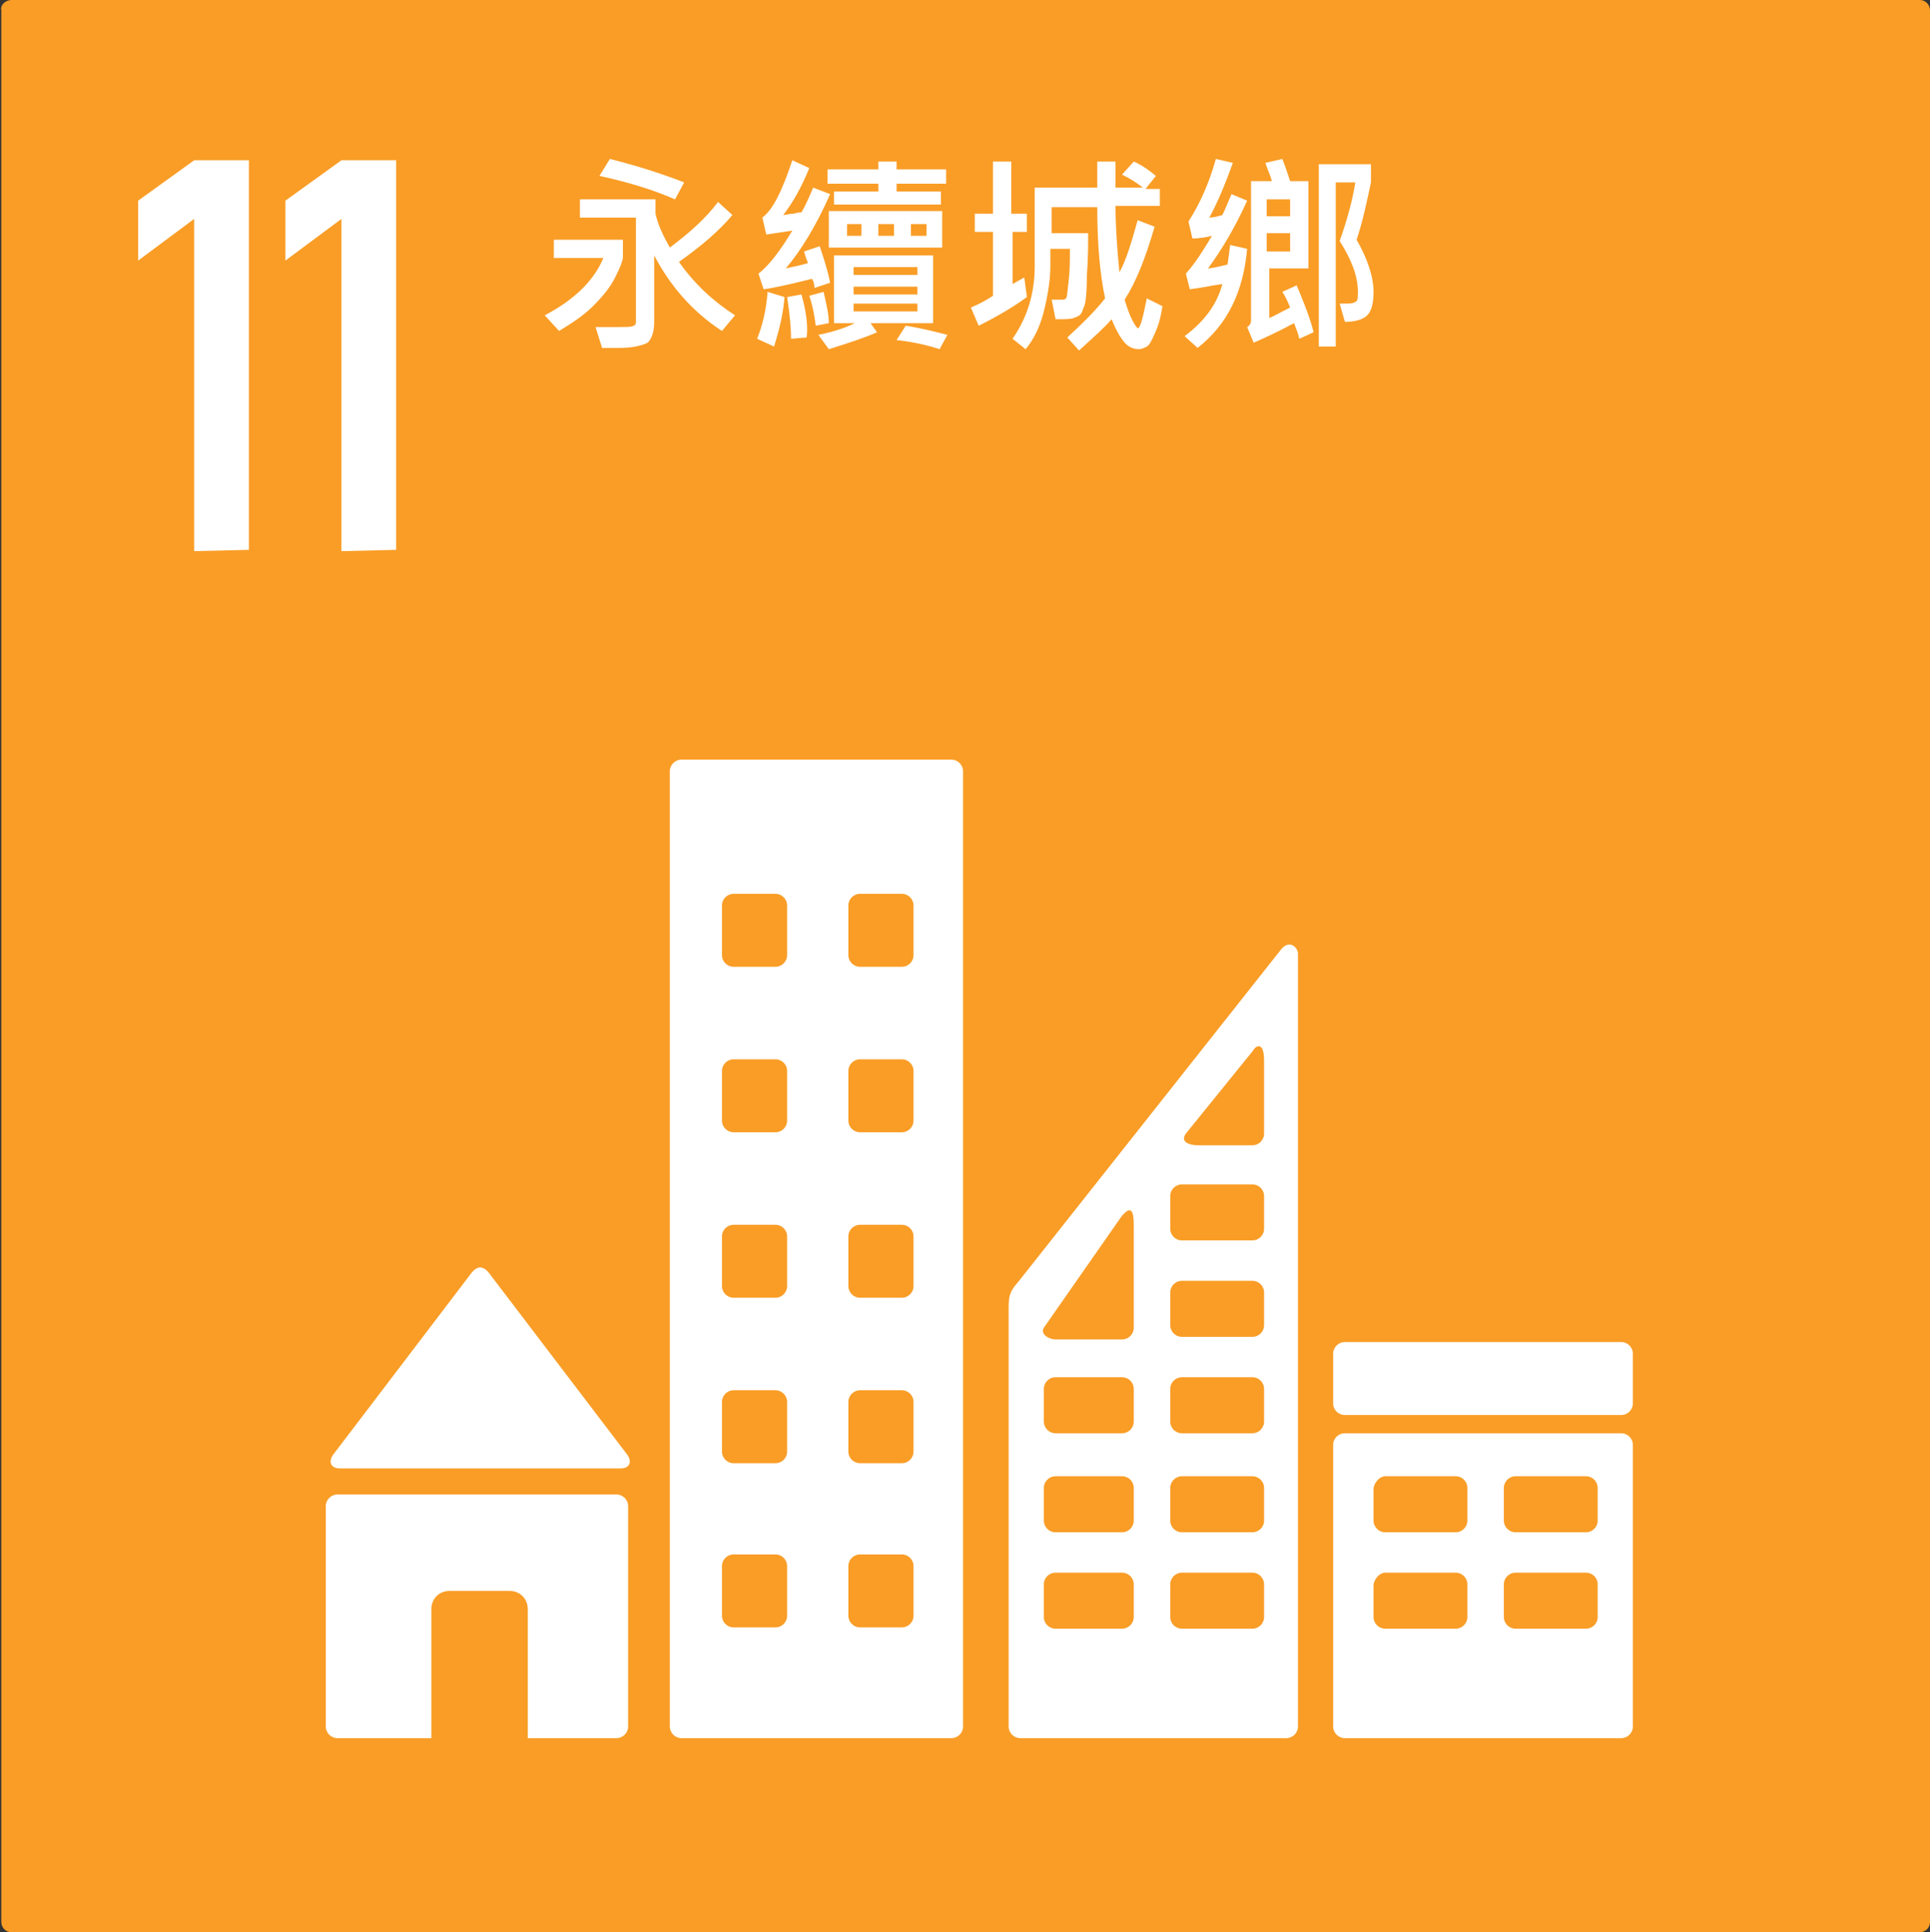 <?xml version="1.0" encoding="utf-8"?>
<!-- Generator: Adobe Illustrator 24.3.0, SVG Export Plug-In . SVG Version: 6.00 Build 0)  -->
<svg version="1.1" id="圖層_1" xmlns="http://www.w3.org/2000/svg" xmlns:xlink="http://www.w3.org/1999/xlink" x="0px" y="0px"
	 viewBox="0 0 148.1 148.3" style="enable-background:new 0 0 148.1 148.3;" xml:space="preserve">
<rect x="0" y="0" width="148.1" height="148.3" fill="#333333" stroke="none"/>
<style type="text/css">
	.st0{fill-rule:evenodd;clip-rule:evenodd;fill:#F99D26;}
	.st1{fill:#FFFFFF;}
	.st2{display:none;}
	.st3{display:inline;}
	.st4{enable-background:new    ;}
</style>
<g id="圖層_4">
	<path id="rect8528-63-2-4-3-6" class="st0" d="M0.9,0h146.4c0.5,0,0.8,0.4,0.8,0.8v146.7c0,0.5-0.4,0.8-0.8,0.8H0.9
		c-0.5,0-0.8-0.4-0.8-0.8V0.8C0,0.4,0.4,0,0.9,0z"/>
	<g id="text6075-0-6-9-2-5-9-0-9-4-2">
		<path id="path2381" class="st1" d="M14.9,42.3V16.8L10.6,20v-4.6l4.3-3.1h4.2v29.9L14.9,42.3z"/>
		<path id="path2383" class="st1" d="M26.2,42.3V16.8L21.9,20v-4.6l4.3-3.1h4.2v29.9L26.2,42.3z"/>
	</g>
	<path id="path7902-0" class="st1" d="M37.6,97.8l10.5,13.8c0.4,0.5,0.3,1.1-0.5,1.1H26.1c-0.8,0-0.9-0.6-0.5-1.1l10.5-13.8
		C36.6,97.1,37.1,97.1,37.6,97.8L37.6,97.8z M103.2,103h21.2c0.5,0,0.9,0.4,0.9,0.9v3.8c0,0.5-0.4,0.9-0.9,0.9h-21.2
		c-0.5,0-0.9-0.4-0.9-0.9v-3.8C102.3,103.4,102.7,103,103.2,103z M103.2,110c-0.5,0-0.9,0.4-0.9,0.9v21.6c0,0.5,0.4,0.9,0.9,0.9
		h21.2c0.5,0,0.9-0.4,0.9-0.9v-21.6c0-0.5-0.4-0.9-0.9-0.9H103.2z M106.3,113.3h5.4c0.5,0,0.9,0.4,0.9,0.9v2.5
		c0,0.5-0.4,0.9-0.9,0.9h-5.4c-0.5,0-0.9-0.4-0.9-0.9v-2.5C105.5,113.7,105.9,113.3,106.3,113.3z M116.3,113.3h5.4
		c0.5,0,0.9,0.4,0.9,0.9v2.5c0,0.5-0.4,0.9-0.9,0.9h-5.4c-0.5,0-0.9-0.4-0.9-0.9v-2.5C115.4,113.7,115.8,113.3,116.3,113.3z
		 M106.3,120.7h5.4c0.5,0,0.9,0.4,0.9,0.9v2.5c0,0.5-0.4,0.9-0.9,0.9h-5.4c-0.5,0-0.9-0.4-0.9-0.9v-2.5
		C105.5,121.1,105.9,120.7,106.3,120.7z M116.3,120.7h5.4c0.5,0,0.9,0.4,0.9,0.9v2.5c0,0.5-0.4,0.9-0.9,0.9h-5.4
		c-0.5,0-0.9-0.4-0.9-0.9v-2.5C115.4,121.1,115.8,120.7,116.3,120.7z M52.3,58.3c-0.5,0-0.9,0.4-0.9,0.9v73.3c0,0.5,0.4,0.9,0.9,0.9
		H73c0.5,0,0.9-0.4,0.9-0.9V59.2c0-0.5-0.4-0.9-0.9-0.9H52.3z M56.3,68.6h3.2c0.5,0,0.9,0.4,0.9,0.9v3.8c0,0.5-0.4,0.9-0.9,0.9h-3.2
		c-0.5,0-0.9-0.4-0.9-0.9v-3.8C55.4,69,55.8,68.6,56.3,68.6z M66,68.6h3.2c0.5,0,0.9,0.4,0.9,0.9v3.8c0,0.5-0.4,0.9-0.9,0.9H66
		c-0.5,0-0.9-0.4-0.9-0.9v-3.8C65.1,69,65.5,68.6,66,68.6z M56.3,81.3h3.2c0.5,0,0.9,0.4,0.9,0.9V86c0,0.5-0.4,0.9-0.9,0.9h-3.2
		c-0.5,0-0.9-0.4-0.9-0.9v-3.8C55.4,81.7,55.8,81.3,56.3,81.3z M66,81.3h3.2c0.5,0,0.9,0.4,0.9,0.9V86c0,0.5-0.4,0.9-0.9,0.9H66
		c-0.5,0-0.9-0.4-0.9-0.9v-3.8C65.1,81.7,65.5,81.3,66,81.3z M56.3,94h3.2c0.5,0,0.9,0.4,0.9,0.9v3.8c0,0.5-0.4,0.9-0.9,0.9h-3.2
		c-0.5,0-0.9-0.4-0.9-0.9v-3.8C55.4,94.4,55.8,94,56.3,94z M66,94h3.2c0.5,0,0.9,0.4,0.9,0.9v3.8c0,0.5-0.4,0.9-0.9,0.9H66
		c-0.5,0-0.9-0.4-0.9-0.9v-3.8C65.1,94.4,65.5,94,66,94z M56.3,106.7h3.2c0.5,0,0.9,0.4,0.9,0.9v3.8c0,0.5-0.4,0.9-0.9,0.9h-3.2
		c-0.5,0-0.9-0.4-0.9-0.9v-3.8C55.4,107.1,55.8,106.7,56.3,106.7z M66,106.7h3.2c0.5,0,0.9,0.4,0.9,0.9v3.8c0,0.5-0.4,0.9-0.9,0.9
		H66c-0.5,0-0.9-0.4-0.9-0.9v-3.8C65.1,107.1,65.5,106.7,66,106.7z M56.3,119.3h3.2c0.5,0,0.9,0.4,0.9,0.9v3.8
		c0,0.5-0.4,0.9-0.9,0.9h-3.2c-0.5,0-0.9-0.4-0.9-0.9v-3.8C55.4,119.7,55.8,119.3,56.3,119.3z M66,119.3h3.2c0.5,0,0.9,0.4,0.9,0.9
		v3.8c0,0.5-0.4,0.9-0.9,0.9H66c-0.5,0-0.9-0.4-0.9-0.9v-3.8C65.1,119.7,65.5,119.3,66,119.3z M77.4,100.4v32.1
		c0,0.5,0.4,0.9,0.9,0.9h20.4c0.5,0,0.9-0.4,0.9-0.9V73.2c0-0.5-0.7-1.2-1.4-0.2l-20,25.3C77.5,99.1,77.4,99.4,77.4,100.4
		L77.4,100.4z M96.6,80.3c0.4,0,0.4,0.9,0.4,1.2V87c0,0.5-0.4,0.9-0.9,0.9h-4.2c-0.5,0-1.4-0.2-0.9-0.9l5.1-6.3
		C96.3,80.4,96.4,80.3,96.6,80.3z M90.7,90.9h5.4c0.5,0,0.9,0.4,0.9,0.9v2.5c0,0.5-0.4,0.9-0.9,0.9h-5.4c-0.5,0-0.9-0.4-0.9-0.9
		v-2.5C89.8,91.3,90.2,90.9,90.7,90.9z M86.6,92.9c0.4-0.1,0.4,0.7,0.4,1.3v7.7c0,0.5-0.4,0.9-0.9,0.9H81c-0.5,0-1.2-0.4-0.9-0.9
		l6-8.6C86.3,93.1,86.5,92.9,86.6,92.9z M90.7,98.3h5.4c0.5,0,0.9,0.4,0.9,0.9v2.5c0,0.5-0.4,0.9-0.9,0.9h-5.4
		c-0.5,0-0.9-0.4-0.9-0.9v-2.5C89.8,98.7,90.2,98.3,90.7,98.3z M81,105.7h5.1c0.5,0,0.9,0.4,0.9,0.9v2.5c0,0.5-0.4,0.9-0.9,0.9H81
		c-0.5,0-0.9-0.4-0.9-0.9v-2.5C80.1,106.1,80.5,105.7,81,105.7z M90.7,105.7h5.4c0.5,0,0.9,0.4,0.9,0.9v2.5c0,0.5-0.4,0.9-0.9,0.9
		h-5.4c-0.5,0-0.9-0.4-0.9-0.9v-2.5C89.8,106.1,90.2,105.7,90.7,105.7z M81,113.3h5.1c0.5,0,0.9,0.4,0.9,0.9v2.5
		c0,0.5-0.4,0.9-0.9,0.9H81c-0.5,0-0.9-0.4-0.9-0.9v-2.5C80.1,113.7,80.5,113.3,81,113.3z M90.7,113.3h5.4c0.5,0,0.9,0.4,0.9,0.9
		v2.5c0,0.5-0.4,0.9-0.9,0.9h-5.4c-0.5,0-0.9-0.4-0.9-0.9v-2.5C89.8,113.7,90.2,113.3,90.7,113.3z M81,120.7h5.1
		c0.5,0,0.9,0.4,0.9,0.9v2.5c0,0.5-0.4,0.9-0.9,0.9H81c-0.5,0-0.9-0.4-0.9-0.9v-2.5C80.1,121.1,80.5,120.7,81,120.7z M90.7,120.7
		h5.4c0.5,0,0.9,0.4,0.9,0.9v2.5c0,0.5-0.4,0.9-0.9,0.9h-5.4c-0.5,0-0.9-0.4-0.9-0.9v-2.5C89.8,121.1,90.2,120.7,90.7,120.7z
		 M25.9,114.7c-0.5,0-0.9,0.4-0.9,0.9v16.9c0,0.5,0.4,0.9,0.9,0.9h7.2v-0.1v-9.8c0-0.8,0.6-1.4,1.4-1.4h4.6c0.8,0,1.4,0.6,1.4,1.4
		v9.8v0.1h6.8c0.5,0,0.9-0.4,0.9-0.9v-16.9c0-0.5-0.4-0.9-0.9-0.9H25.9z"/>
</g>
<g id="en" class="st2">
	<g id="text6065-3-2-9-6-6-5-0-0-8-8" class="st3">
		<path id="path2318" class="st1" d="M42.8,22.1c0,0.1,0,0.2,0,0.3s0,0.2,0,0.2c0,0.1,0.1,0.3,0.3,0.5s0.5,0.4,0.9,0.4
			c0.2,0,0.5,0,0.7-0.1s0.4-0.3,0.5-0.4s0.1-0.3,0.1-0.4s0-0.2,0-0.3v-0.2v-0.9V21c0-0.3,0-0.5-0.1-0.6c-0.1-0.2-0.3-0.3-0.7-0.5
			c-0.2-0.1-0.7-0.3-1.3-0.5s-1.1-0.6-1.5-1.1s-0.6-1.1-0.6-2v-0.6c0-0.9,0.3-1.6,0.9-2.2c0.6-0.6,1.3-0.9,2.1-0.9
			c0.9,0,1.6,0.3,2.2,0.9c0.6,0.6,0.9,1.4,0.9,2.2v0.6h-1.8v-0.6c0-0.1,0-0.2,0-0.2c0-0.1,0-0.1,0-0.2s0-0.1-0.1-0.2
			c0-0.1-0.1-0.2-0.2-0.3c-0.2-0.2-0.5-0.4-0.9-0.4s-0.7,0.1-0.9,0.4c-0.2,0.3-0.3,0.6-0.3,1v0.6v0.2c0,0.2,0,0.4,0.1,0.6
			c0.1,0.1,0.3,0.3,0.6,0.5c0.1,0,0.2,0.1,0.4,0.2s0.5,0.2,0.8,0.3c0.6,0.2,1.1,0.6,1.6,1.1s0.7,1.2,0.7,2v1c0,0.4,0,0.8-0.1,1.1
			c-0.1,0.3-0.3,0.7-0.8,1.3c-0.4,0.5-1.2,0.8-2.2,0.8c-1.1,0-1.9-0.3-2.4-1S41,23.1,41,22.3v-0.4h1.8V22.1z"/>
		<path id="path2320" class="st1" d="M53.8,23.9c-0.3,0.4-0.6,0.8-1.1,1c-0.4,0.3-0.9,0.4-1.4,0.4c-0.3,0-0.5,0-0.8-0.1
			c-0.2-0.1-0.5-0.2-0.7-0.3c-0.2-0.1-0.4-0.3-0.6-0.4c-0.2-0.2-0.3-0.3-0.4-0.5c-0.2-0.3-0.3-0.7-0.4-0.9c0-0.3-0.1-0.5-0.1-0.8
			v-9.6h1.8v9.6c0,0.1,0,0.2,0,0.2c0,0.1,0,0.1,0,0.2s0.1,0.3,0.3,0.5s0.4,0.3,0.8,0.3c0.4,0,0.6-0.1,0.8-0.4s0.3-0.6,0.3-0.9v-9.6
			h1.8v9.6c0,0.3,0,0.6-0.1,0.9C54,23.4,53.9,23.7,53.8,23.9L53.8,23.9z"/>
		<path id="path2322" class="st1" d="M56.8,22.1c0,0.1,0,0.2,0,0.3s0,0.2,0,0.2c0,0.1,0.1,0.3,0.3,0.5s0.5,0.4,0.9,0.4
			c0.2,0,0.5,0,0.7-0.1s0.4-0.3,0.5-0.4s0.1-0.3,0.1-0.4s0-0.2,0-0.3v-0.2v-0.9V21c0-0.3,0-0.5-0.1-0.6c-0.1-0.2-0.3-0.3-0.7-0.5
			c-0.2-0.1-0.7-0.3-1.3-0.5s-1.1-0.6-1.5-1.1s-0.6-1.1-0.6-2v-0.6c0-0.9,0.3-1.6,0.9-2.2c0.6-0.6,1.3-0.9,2.1-0.9
			c0.9,0,1.6,0.3,2.2,0.9c0.6,0.6,0.9,1.4,0.9,2.2v0.6h-1.8v-0.6c0-0.1,0-0.2,0-0.2c0-0.1,0-0.1,0-0.2s0-0.1-0.1-0.2
			c0-0.1-0.1-0.2-0.2-0.3c-0.2-0.2-0.5-0.4-0.9-0.4s-0.7,0.1-0.9,0.4c-0.2,0.3-0.3,0.6-0.3,1v0.6v0.2c0,0.2,0,0.4,0.1,0.6
			c0.1,0.1,0.3,0.3,0.6,0.5c0.1,0,0.2,0.1,0.4,0.2s0.5,0.2,0.8,0.3c0.6,0.2,1.1,0.6,1.6,1.1s0.7,1.2,0.7,2v1c0,0.4,0,0.8-0.1,1.1
			c-0.1,0.3-0.3,0.7-0.8,1.3c-0.4,0.5-1.2,0.8-2.2,0.8c-1.1,0-1.9-0.3-2.4-1S55,23.1,55,22.3v-0.4h1.8V22.1z"/>
		<path id="path2324" class="st1" d="M63.6,25.2V14.4h-2.1v-1.7h6v1.7h-2.1v10.8H63.6z"/>
		<path id="path2326" class="st1" d="M66.6,25.2l2.8-12.5h1.5l2.8,12.5h-1.9l-0.5-2.7H69l-0.5,2.7H66.6z M69.3,20.9H71l-0.8-4.6
			L69.3,20.9z"/>
		<path id="path2328" class="st1" d="M74.6,25.2V12.7h1.8v12.5H74.6z"/>
		<path id="path2330" class="st1" d="M82.3,25.2l-2.8-7.6v7.6h-1.8V12.7h1.7l2.8,7.6v-7.6H84v12.5C84,25.2,82.3,25.2,82.3,25.2z"/>
		<path id="path2332" class="st1" d="M84.3,25.2l2.8-12.5h1.5l2.8,12.5h-1.9L89,22.5h-2.3l-0.5,2.7H84.3z M87,20.9h1.7l-0.8-4.6
			L87,20.9z"/>
		<path id="path2334" class="st1" d="M95.1,12.7c0.4,0,0.7,0.1,1.1,0.2c0.4,0.2,0.8,0.5,1.1,0.8c0.4,0.4,0.6,1,0.6,1.9v1
			c0,1-0.4,1.6-1.1,2c0.8,0.4,1.1,1.1,1.1,2.1v1.5c0,0.9-0.3,1.6-0.9,2.2s-1.3,0.9-2.2,0.9H92V12.7H95.1z M96.1,16.4v-0.8
			c0-0.4-0.1-0.7-0.3-0.9c-0.2-0.2-0.5-0.4-0.9-0.4h-1v3.5H95c0.4,0,0.7-0.1,0.9-0.4C96,17.2,96.1,16.9,96.1,16.4L96.1,16.4z
			 M96.1,22.2v-1.5c0-0.4-0.1-0.7-0.3-0.9c-0.2-0.2-0.5-0.4-0.9-0.4h-1v4h1c0.4,0,0.7-0.1,0.9-0.4C96,22.9,96.1,22.6,96.1,22.2z"/>
		<path id="path2336" class="st1" d="M104.2,25.2h-5.3V12.7h1.8v10.7h3.5V25.2z"/>
		<path id="path2338" class="st1" d="M110,23.4v1.8h-5.4V12.7h5.4v1.6h-3.6V18h3.1v1.7h-3.1v3.7L110,23.4z"/>
		<path id="path2340" class="st1" d="M118.1,22.1c0,0.4,0,0.7-0.1,1c0,0.3-0.2,0.6-0.4,0.9c-0.1,0.2-0.3,0.3-0.4,0.5
			c-0.2,0.1-0.3,0.3-0.6,0.4c-0.2,0.1-0.4,0.2-0.7,0.3c-0.2,0.1-0.5,0.1-0.7,0.1c-0.6,0-1.1-0.1-1.5-0.4c-0.4-0.2-0.8-0.5-1-0.9
			s-0.3-0.7-0.4-1c0-0.3-0.1-0.6-0.1-1v-6.4c0-0.3,0-0.7,0.1-0.9c0.1-0.3,0.2-0.6,0.4-0.9c0.2-0.3,0.5-0.6,1-0.8
			c0.4-0.2,0.8-0.4,1.3-0.4c0.9,0,1.6,0.3,2.1,0.9c0.6,0.6,0.9,1.3,0.9,2.2v0.7h-1.8v-0.7c0-0.3-0.1-0.6-0.3-0.9
			c-0.2-0.2-0.5-0.4-0.8-0.4s-0.6,0.1-0.8,0.4c-0.2,0.2-0.3,0.5-0.3,0.9v6.9c0,0.2,0.1,0.4,0.3,0.6c0.2,0.2,0.5,0.4,0.9,0.4
			s0.7-0.1,0.8-0.3s0.2-0.4,0.2-0.5s0-0.3,0-0.4v-0.6h1.8L118.1,22.1z"/>
		<path id="path2342" class="st1" d="M119.2,25.2V12.7h1.8v12.5H119.2z"/>
		<path id="path2344" class="st1" d="M123.9,25.2V14.4h-2.1v-1.7h6v1.7h-2.1v10.8H123.9z"/>
		<path id="path2346" class="st1" d="M128.5,25.2V12.7h1.8v12.5H128.5z"/>
		<path id="path2348" class="st1" d="M136.6,23.4v1.8h-5.4V12.7h5.4v1.6H133V18h3.1v1.7H133v3.7L136.6,23.4z"/>
		<path id="path2350" class="st1" d="M139,22.1c0,0.1,0,0.2,0,0.3s0,0.2,0,0.2c0,0.1,0.1,0.3,0.3,0.5s0.5,0.4,0.9,0.4
			c0.2,0,0.5,0,0.7-0.1s0.4-0.3,0.5-0.4s0.1-0.3,0.1-0.4s0-0.2,0-0.3v-0.2v-0.9V21c0-0.3,0-0.5-0.1-0.6c-0.1-0.2-0.3-0.3-0.7-0.5
			c-0.2-0.1-0.7-0.3-1.3-0.5s-1.1-0.6-1.5-1.1s-0.6-1.1-0.6-2v-0.6c0-0.9,0.3-1.6,0.9-2.2c0.6-0.6,1.3-0.9,2.1-0.9
			c0.9,0,1.6,0.3,2.2,0.9c0.6,0.6,0.9,1.4,0.9,2.2v0.6h-1.8v-0.6c0-0.1,0-0.2,0-0.2c0-0.1,0-0.1,0-0.2s0-0.1-0.1-0.2
			c0-0.1-0.1-0.2-0.2-0.3c-0.2-0.2-0.5-0.4-0.9-0.4s-0.7,0.1-0.9,0.4c-0.2,0.3-0.3,0.6-0.3,1v0.6v0.2c0,0.2,0,0.4,0.1,0.6
			c0.1,0.1,0.3,0.3,0.6,0.5c0.1,0,0.2,0.1,0.4,0.2s0.5,0.2,0.8,0.3c0.6,0.2,1.1,0.6,1.6,1.1s0.7,1.2,0.7,2v1c0,0.4,0,0.8-0.1,1.1
			c-0.1,0.3-0.3,0.7-0.8,1.3c-0.4,0.5-1.2,0.8-2.2,0.8c-1.1,0-1.9-0.3-2.4-1s-0.7-1.4-0.7-2.2v-0.4h1.8V22.1z"/>
		<path id="path2352" class="st1" d="M41,42.5L43.8,30h1.5l2.8,12.5h-1.9l-0.5-2.7h-2.3l-0.5,2.7H41z M43.7,38.1h1.7l-0.8-4.6
			L43.7,38.1z"/>
		<path id="path2354" class="st1" d="M53.4,42.5l-2.8-7.6v7.6h-1.8V30h1.7l2.8,7.6V30h1.8v12.5H53.4z"/>
		<path id="path2356" class="st1" d="M59,30c0.8,0,1.5,0.3,2.1,0.9S62,32.1,62,33v6.5c0,0.9-0.3,1.7-0.8,2.2s-1.3,0.9-2.2,0.9h-2.8
			V30H59z M60.2,39.4v-6.5c0-0.3-0.1-0.6-0.4-0.9c-0.2-0.2-0.6-0.4-0.9-0.4H58v9.2h0.9C59.7,40.8,60.2,40.3,60.2,39.4L60.2,39.4z"/>
		<path id="path2358" class="st1" d="M70.8,39.3c0,0.4,0,0.7-0.1,1c0,0.3-0.2,0.6-0.4,0.9c-0.1,0.2-0.3,0.3-0.4,0.5
			c-0.2,0.1-0.3,0.3-0.6,0.4c-0.2,0.1-0.4,0.2-0.7,0.3c-0.2,0.1-0.5,0.1-0.7,0.1c-0.6,0-1.1-0.1-1.5-0.4c-0.4-0.2-0.8-0.5-1-0.9
			s-0.3-0.7-0.4-1c0-0.3-0.1-0.6-0.1-1v-6.4c0-0.3,0-0.7,0.1-0.9c0.1-0.3,0.2-0.6,0.4-0.9s0.5-0.6,1-0.8c0.4-0.2,0.8-0.4,1.3-0.4
			c0.9,0,1.6,0.3,2.1,0.9c0.6,0.6,0.9,1.3,0.9,2.2v0.7h-1.8v-0.7c0-0.3-0.1-0.6-0.3-0.9c-0.2-0.2-0.5-0.4-0.8-0.4S67.2,31.7,67,32
			c-0.2,0.2-0.3,0.5-0.3,0.9v6.9c0,0.2,0.1,0.4,0.3,0.6c0.2,0.2,0.5,0.4,0.9,0.4s0.7-0.1,0.8-0.3c0.1-0.2,0.2-0.4,0.2-0.5
			s0-0.3,0-0.4V39h1.8L70.8,39.3z"/>
		<path id="path2360" class="st1" d="M72.5,31.2c0.3-0.4,0.6-0.7,1.1-0.9c0.4-0.2,0.9-0.4,1.4-0.4s0.9,0.1,1.3,0.3
			c0.4,0.2,0.8,0.4,1,0.8c0.3,0.3,0.5,0.7,0.6,1s0.1,0.6,0.1,1v6.4c0,0.4,0,0.7-0.1,1s-0.2,0.6-0.4,1c-0.2,0.3-0.6,0.6-1,0.9
			c-0.4,0.2-0.9,0.4-1.4,0.4c-0.3,0-0.6,0-0.9-0.1s-0.5-0.2-0.8-0.3c-0.2-0.1-0.4-0.3-0.6-0.5s-0.3-0.4-0.4-0.5
			c-0.2-0.4-0.3-0.7-0.3-0.9S72,39.9,72,39.6V33c0-0.4,0-0.7,0.1-1C72.2,31.7,72.3,31.4,72.5,31.2L72.5,31.2z M76,32.1
			c-0.2-0.3-0.6-0.5-1-0.5c-0.2,0-0.4,0.1-0.6,0.2S74.1,32,74,32.2c-0.1,0.1-0.1,0.3-0.1,0.4c0,0.1,0,0.3,0,0.4v6.4
			c0,0.1,0,0.1,0,0.2c0,0.1,0,0.1,0,0.2c0,0.1,0.1,0.3,0.3,0.6c0.2,0.3,0.5,0.4,0.9,0.4c0.2,0,0.4,0,0.6-0.1s0.3-0.2,0.4-0.4
			c0.1-0.1,0.1-0.3,0.2-0.4s0-0.3,0-0.5V33c0-0.2,0-0.4,0-0.5C76.2,32.4,76.1,32.3,76,32.1L76,32.1z"/>
		<path id="path2362" class="st1" d="M85,42.5v-7.6l-1.8,5.3h-0.9l-1.8-5.3v7.6h-1.8V30h1.7l2.4,6.7l2.3-6.7h1.6v12.5H85z"/>
		<path id="path2364" class="st1" d="M93.7,42.5v-7.6l-1.8,5.3H91l-1.8-5.3v7.6h-1.8V30h1.7l2.4,6.7l2.3-6.7h1.6v12.5H93.7z"/>
		<path id="path2366" class="st1" d="M102.2,41.2c-0.3,0.4-0.6,0.8-1.1,1c-0.4,0.3-0.9,0.4-1.4,0.4c-0.3,0-0.5,0-0.8-0.1
			c-0.2-0.1-0.5-0.2-0.7-0.3s-0.4-0.3-0.6-0.4c-0.2-0.2-0.3-0.3-0.4-0.5c-0.2-0.3-0.3-0.7-0.4-0.9c0-0.3-0.1-0.5-0.1-0.8V30h1.8v9.6
			c0,0.1,0,0.2,0,0.2c0,0.1,0,0.1,0,0.2c0,0.1,0.1,0.3,0.3,0.5c0.2,0.2,0.4,0.3,0.8,0.3s0.6-0.1,0.8-0.4c0.2-0.3,0.3-0.6,0.3-0.9V30
			h1.8v9.6c0,0.3,0,0.6-0.1,0.9C102.5,40.7,102.4,40.9,102.2,41.2L102.2,41.2z"/>
		<path id="path2368" class="st1" d="M108.3,42.5l-2.8-7.6v7.6h-1.8V30h1.7l2.8,7.6V30h1.8v12.5H108.3z"/>
		<path id="path2370" class="st1" d="M110.9,42.5V30h1.8v12.5H110.9z"/>
		<path id="path2372" class="st1" d="M116,42.5V31.6h-2.1V30h6v1.7h-2.1v10.8H116z"/>
		<path id="path2374" class="st1" d="M120.3,42.5V30h1.8v12.5H120.3z"/>
		<path id="path2376" class="st1" d="M128.5,40.7v1.8h-5.4V30h5.4v1.6h-3.6v3.7h3.1V37h-3.1v3.7H128.5z"/>
		<path id="path2378" class="st1" d="M130.6,39.4c0,0.1,0,0.2,0,0.3s0,0.2,0,0.2c0,0.1,0.1,0.3,0.3,0.5s0.5,0.4,0.9,0.4
			c0.2,0,0.5,0,0.7-0.1s0.4-0.3,0.5-0.4c0.1-0.1,0.1-0.3,0.1-0.4c0-0.1,0-0.2,0-0.3v-0.2v-0.9v-0.2c0-0.3,0-0.5-0.1-0.6
			c-0.1-0.2-0.3-0.3-0.7-0.5c-0.2-0.1-0.7-0.3-1.3-0.5s-1.1-0.6-1.5-1.1s-0.6-1.1-0.6-2V33c0-0.9,0.3-1.6,0.9-2.2
			c0.6-0.6,1.3-0.9,2.1-0.9c0.9,0,1.6,0.3,2.2,0.9c0.6,0.6,0.9,1.4,0.9,2.2v0.6h-1.8V33c0-0.1,0-0.2,0-0.2c0-0.1,0-0.1,0-0.2
			c0-0.1,0-0.1-0.1-0.2c0-0.1-0.1-0.2-0.2-0.3c-0.2-0.2-0.5-0.4-0.9-0.4s-0.7,0.1-0.9,0.4s-0.3,0.6-0.3,1v0.6v0.2
			c0,0.2,0,0.4,0.1,0.6c0.1,0.1,0.3,0.3,0.6,0.5c0.1,0,0.2,0.1,0.4,0.2c0.2,0.1,0.5,0.2,0.8,0.3c0.6,0.2,1.1,0.6,1.6,1.1
			s0.7,1.2,0.7,2v1c0,0.4,0,0.8-0.1,1.1s-0.3,0.7-0.8,1.3c-0.4,0.5-1.2,0.8-2.2,0.8c-1.1,0-1.9-0.3-2.4-1s-0.7-1.4-0.7-2.2v-0.4h1.8
			V39.4z"/>
	</g>
</g>
<g id="tw">
	<g class="st4">
		<path class="st1" d="M47.8,19.7c0,0.3-0.2,0.8-0.6,1.6c-0.4,0.8-1,1.5-1.7,2.2c-0.7,0.7-1.6,1.3-2.6,1.9l-1.1-1.2
			c2.3-1.2,3.8-2.7,4.5-4.4h-3.8v-1.4h5.3V19.7z M56.4,24.2l-1,1.2c-2.3-1.5-4-3.5-5.2-5.8v5.1c0,0.8-0.2,1.3-0.5,1.6
			c-0.4,0.2-1.1,0.4-2.1,0.4c-0.4,0-0.8,0-1.4,0l-0.5-1.6c0.7,0,1.2,0,1.7,0c0.7,0,1.1,0,1.2-0.1c0.1,0,0.2-0.1,0.2-0.3v-8h-4.3
			v-1.4h5.8v1.1c0.2,0.9,0.6,1.7,1.1,2.6c1.6-1.2,2.8-2.3,3.7-3.5l1.1,1c-1,1.2-2.4,2.4-4.1,3.6C53.3,21.8,54.7,23.1,56.4,24.2z
			 M52.5,14l-0.7,1.3c-1.6-0.7-3.5-1.3-5.8-1.8l0.8-1.3C48.8,12.7,50.7,13.3,52.5,14z"/>
		<path class="st1" d="M60.2,22.8c-0.1,1.3-0.4,2.5-0.8,3.8L58.1,26c0.4-1,0.7-2.2,0.8-3.6L60.2,22.8z M63.7,21.7l-1.2,0.4
			c0-0.3-0.1-0.6-0.2-0.7c-1.6,0.4-2.9,0.7-3.7,0.8L58.2,21c0.8-0.6,1.7-1.8,2.6-3.3l-2,0.3l-0.3-1.3c0.8-0.6,1.5-2,2.3-4.4l1.3,0.6
			c-0.6,1.5-1.3,2.7-2,3.6c0.2,0,0.5-0.1,0.8-0.1c0.3-0.1,0.6-0.1,0.6-0.1c0.3-0.5,0.6-1.2,0.9-1.9l1.3,0.5
			c-1.1,2.5-2.3,4.4-3.4,5.7c0.4-0.1,1-0.2,1.7-0.4c-0.1-0.3-0.2-0.5-0.3-0.9l1.2-0.4C63.2,19.8,63.5,20.7,63.7,21.7z M61.9,25.9
			l-1.2,0.1c0-0.9-0.1-1.9-0.3-3.2l1.1-0.2C61.9,24,62,25.1,61.9,25.9z M63.6,24.8L62.6,25c-0.1-0.7-0.2-1.4-0.5-2.3l1.1-0.3
			C63.4,23.3,63.6,24.1,63.6,24.8z M71.8,24.8h-5l0.5,0.7c-0.9,0.4-2.1,0.8-3.7,1.3l-0.8-1.1c1-0.2,2-0.5,2.8-0.9h-1.6v-5.2h7.6
			V24.8z M72.6,14.1h-3.8v0.6h3.4v1H64v-1h3.4v-0.6h-3.9V13h3.9v-0.6h1.4V13h3.8V14.1z M72.3,19h-8.7v-2.8h8.7V19z M66.1,18.1v-0.9
			H65v0.9H66.1z M70.4,21.1v-0.6h-4.9v0.6H70.4z M70.4,22.6v-0.6h-4.9v0.6H70.4z M70.4,23.9v-0.6h-4.9v0.6H70.4z M68.6,18.1v-0.9
			h-1.2v0.9H68.6z M72.7,25.7l-0.6,1.1c-1.2-0.4-2.4-0.6-3.3-0.7l0.7-1.1C70.8,25.2,71.9,25.5,72.7,25.7z M71.1,18.1v-0.9h-1.2v0.9
			H71.1z"/>
		<path class="st1" d="M78.9,17.8h-1.2v4c0.2-0.1,0.5-0.3,0.9-0.5l0.2,1.5c-1.1,0.8-2.3,1.5-3.7,2.2l-0.6-1.4
			c0.5-0.2,1.1-0.5,1.7-0.9v-4.9h-1.4v-1.4h1.4v-4h1.4v4h1.2V17.8z M89.2,23.5c-0.1,0.6-0.2,1.2-0.5,1.9c-0.3,0.7-0.5,1.1-0.7,1.2
			c-0.2,0.1-0.4,0.2-0.6,0.2c-0.3,0-0.7-0.1-1-0.4c-0.3-0.3-0.7-0.9-1.1-1.9c-0.5,0.6-1.4,1.4-2.5,2.4l-0.9-1c1.2-1.1,2.2-2.1,2.9-3
			c-0.4-1.9-0.6-4.2-0.6-7h-3.5v2h2.8c0,0.9,0,1.9-0.1,3.3c0,1.3-0.1,2.1-0.2,2.3S83.1,23.8,83,24s-0.3,0.3-0.6,0.4
			c-0.2,0.1-0.7,0.1-1.4,0.1L80.7,23c0.3,0,0.6,0,0.8,0c0.1,0,0.2,0,0.3-0.1c0.1-0.1,0.1-0.5,0.2-1.3s0.1-1.6,0.1-2.5h-1.5v1.3
			c0,1.1-0.2,2.3-0.5,3.5c-0.3,1.2-0.8,2.2-1.4,2.9L77.7,26c1.1-1.6,1.7-3.4,1.7-5.6v-6h4.8v-2h1.4v2h2.1c-0.5-0.4-1-0.7-1.6-1
			l0.9-1c0.7,0.3,1.2,0.7,1.7,1.1l-0.8,1H89v1.3h-3.4c0,1.4,0.1,3.1,0.3,5.1c0.5-0.9,0.9-2.2,1.4-4l1.3,0.5
			c-0.7,2.4-1.4,4.2-2.3,5.6c0.2,0.7,0.4,1.2,0.6,1.6c0.2,0.4,0.4,0.6,0.4,0.6c0.2,0,0.4-0.8,0.7-2.3L89.2,23.5z"/>
		<path class="st1" d="M95.7,19.1c-0.3,3.3-1.5,5.8-3.8,7.6l-1-0.9c1.6-1.2,2.5-2.5,2.9-4c-0.8,0.1-1.6,0.3-2.5,0.4l-0.3-1.2
			c0.8-0.9,1.4-1.9,2-2.9c-0.4,0.1-0.9,0.2-1.5,0.2L91.2,17c0.9-1.4,1.6-3,2.1-4.8l1.3,0.3c-0.6,1.7-1.2,3.1-1.8,4.2
			c0.3,0,0.7-0.1,1-0.2c0.2-0.4,0.4-0.9,0.7-1.6l1.2,0.5c-0.9,2-1.9,3.7-3,5.2c0.2,0,0.7-0.1,1.5-0.3l0.2-1.5L95.7,19.1z
			 M100.8,25.5L99.7,26c-0.1-0.5-0.3-0.9-0.4-1.2c-1.3,0.7-2.4,1.2-3.1,1.5l-0.5-1.2c0.2-0.1,0.3-0.3,0.3-0.5V13.9h1.6
			c-0.1-0.4-0.3-0.8-0.5-1.4l1.3-0.3c0.2,0.5,0.4,1.1,0.6,1.7h1.4v6.7h-3v3.8c0.3-0.1,0.8-0.4,1.6-0.8c-0.2-0.5-0.4-0.9-0.6-1.2
			l1.1-0.5C100,23.1,100.5,24.3,100.8,25.5z M99,16.6v-1.3h-1.8v1.3H99z M99,19.3v-1.4h-1.8v1.4H99z M104.1,18.4
			c0.8,1.4,1.3,2.8,1.3,4c0,1-0.2,1.6-0.6,1.9c-0.4,0.3-1,0.4-1.6,0.4l-0.4-1.4c0.2,0,0.4,0,0.6,0c0.4,0,0.6-0.1,0.7-0.2
			s0.1-0.4,0.1-0.7c0-1.2-0.5-2.5-1.4-3.9c0.6-1.7,1-3.2,1.2-4.5h-1.5v12.6h-1.3v-14h4V14C104.9,15.4,104.6,16.9,104.1,18.4z"/>
	</g>
</g>
</svg>
